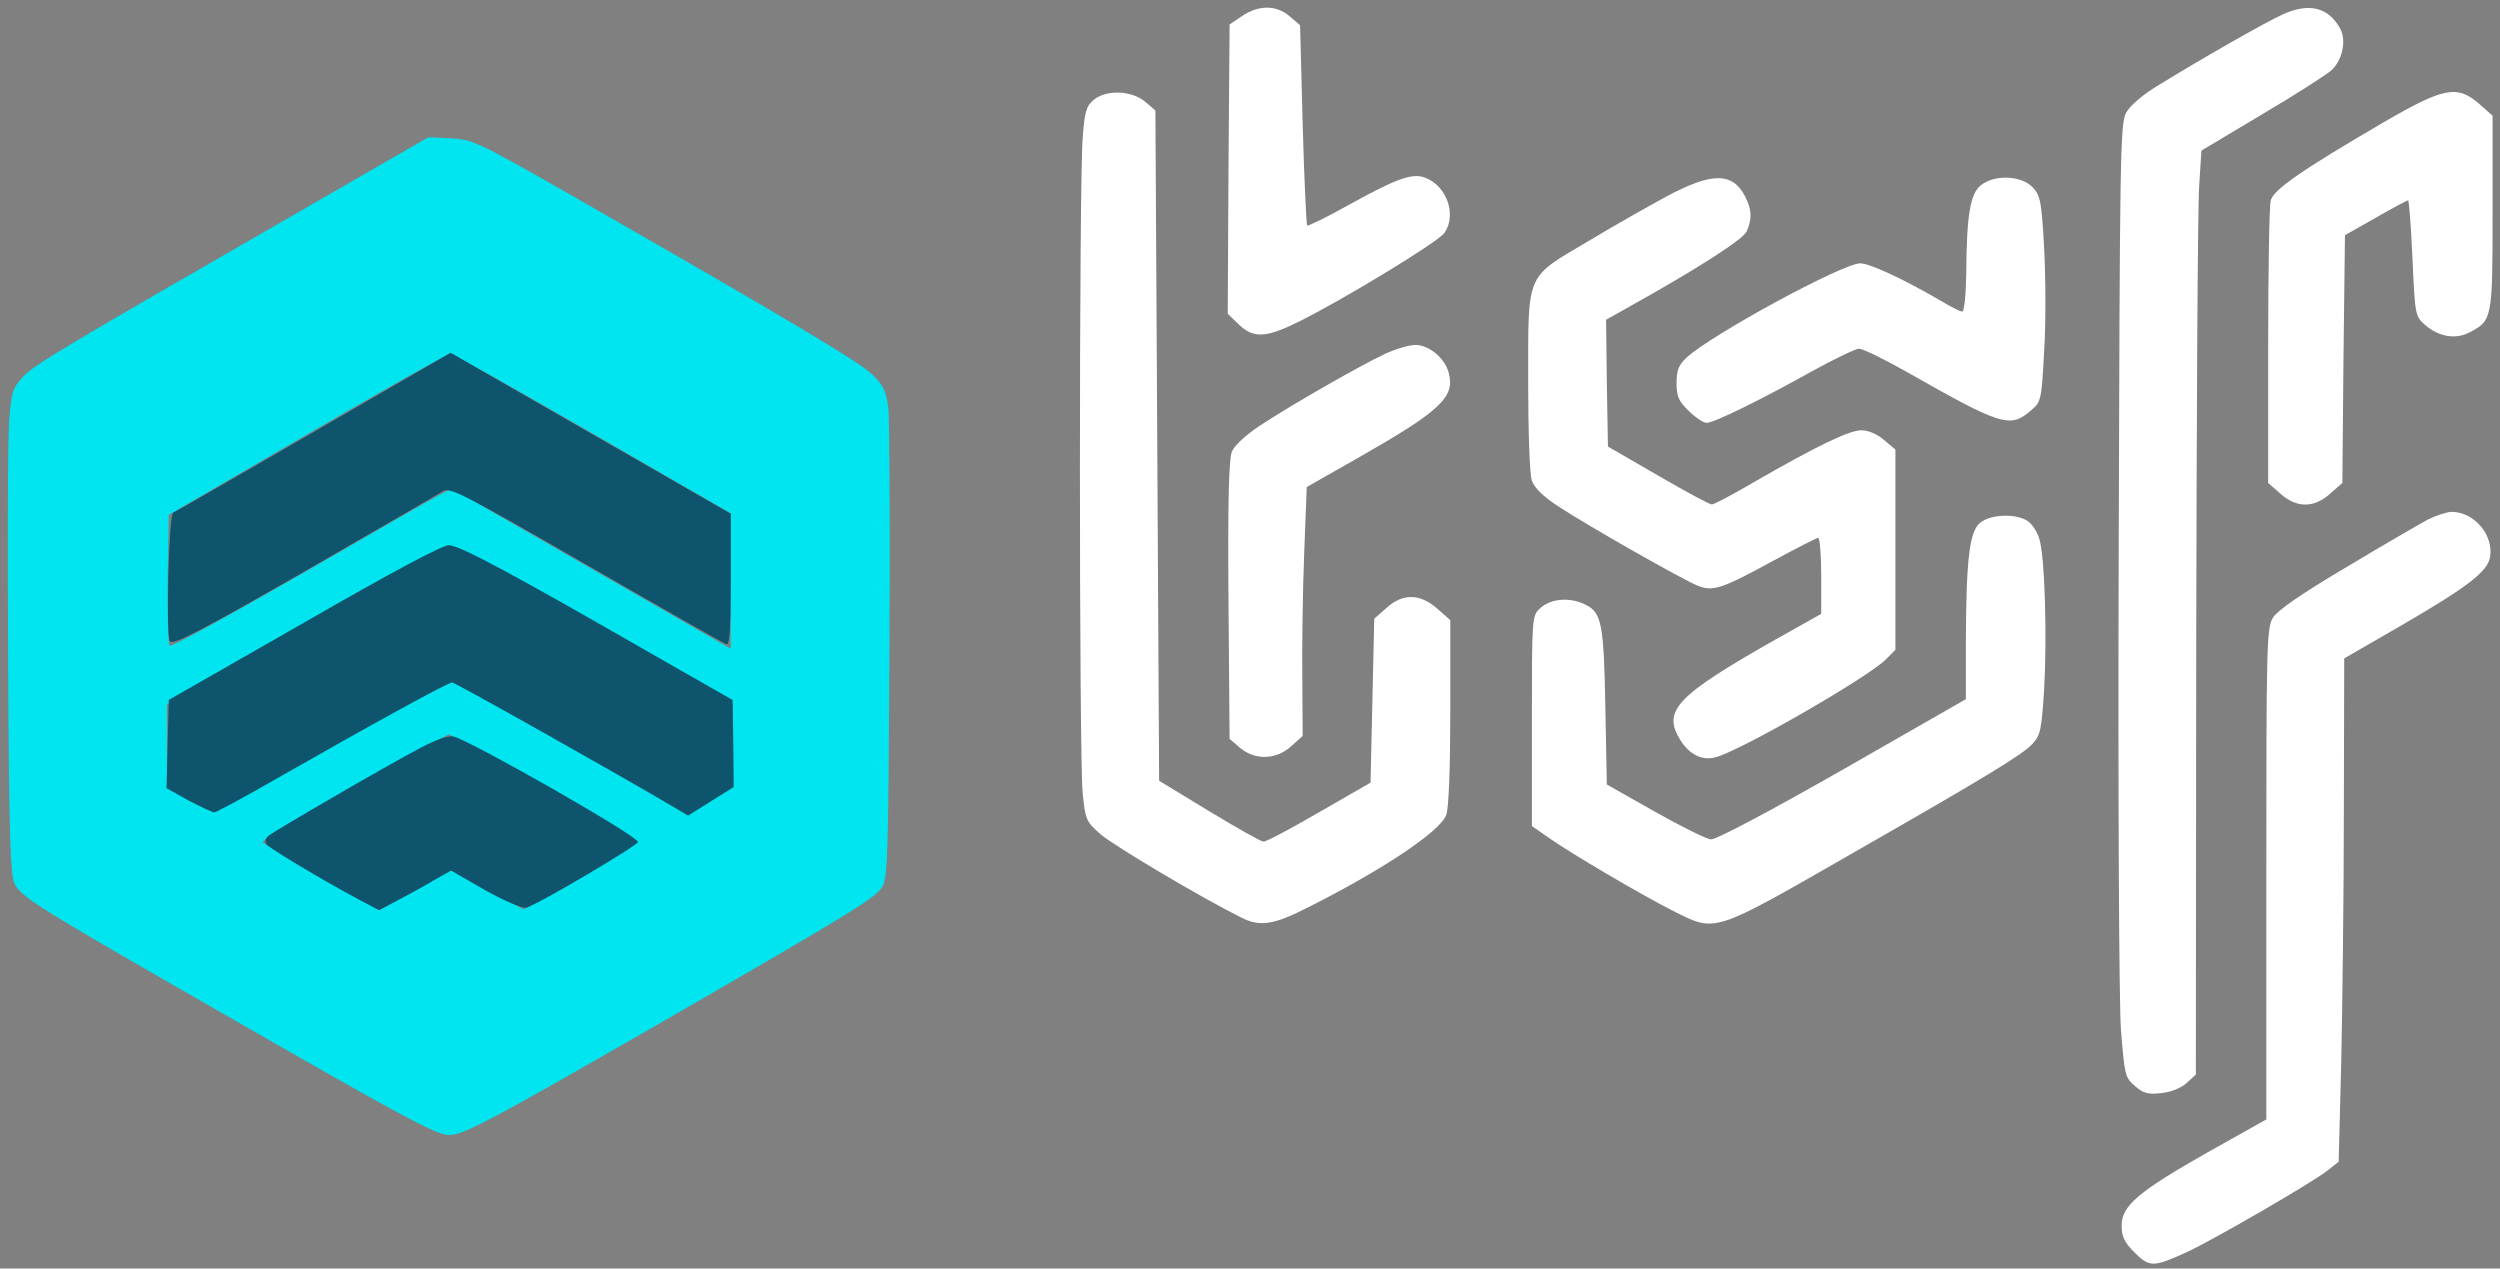 <?xml version="1.0" standalone="no"?>
<!DOCTYPE svg PUBLIC "-//W3C//DTD SVG 20010904//EN"
 "http://www.w3.org/TR/2001/REC-SVG-20010904/DTD/svg10.dtd">
<svg version="1.0" xmlns="http://www.w3.org/2000/svg"
 width="674pt" height="342pt" viewBox="0 0 674 342"
 preserveAspectRatio="xMidYMid meet">
<rect x="0" y="0" width="674" height="342" fill="#808080" stroke="none"/>
<g transform="translate(0,342) scale(0.1,-0.1)"
fill="#00E5F0" stroke="none">
<path d="M815 2854 c-652 -375 -720 -416 -751 -448 -29 -30 -33 -42 -39 -117
-4 -46 -5 -340 -3 -654 2 -461 6 -575 17 -597 19 -37 55 -60 561 -350 496
-285 577 -328 611 -328 38 0 104 35 531 280 541 312 616 357 636 388 15 24 17
79 20 632 2 333 0 630 -3 660 -6 45 -13 61 -43 90 -35 34 -217 143 -816 486
-247 141 -262 148 -320 151 l-61 3 -340 -196z m783 -603 l372 -215 0 -182 0
-183 -376 216 -376 216 -31 -16 c-18 -9 -187 -106 -377 -216 -190 -109 -348
-196 -353 -192 -4 4 -6 85 -5 180 l3 173 375 218 c206 120 380 218 385 217 6
-1 178 -98 383 -216z m-319 -331 c67 -33 608 -340 661 -374 l35 -23 -3 -114
-3 -115 -52 -29 c-28 -17 -55 -31 -58 -33 -3 -1 -148 79 -323 178 l-316 181
-131 -72 c-72 -39 -217 -120 -321 -180 l-191 -109 -63 35 -64 36 0 109 0 110
38 24 c85 55 706 406 719 406 7 0 40 -13 72 -30z m132 -589 c308 -172 311
-174 297 -187 -7 -7 -77 -49 -155 -94 l-142 -82 -93 53 c-51 29 -98 52 -103
52 -6 0 -51 -23 -99 -52 l-89 -52 -51 27 c-55 29 -258 145 -266 152 -3 2 2 8
10 13 55 34 485 279 490 279 3 0 94 -49 201 -109z"/>
</g>
<g transform="translate(0,342) scale(0.1,-0.1)"
fill="#0E546C" stroke="none">
<path d="M845 2255 c-204 -118 -374 -216 -378 -217 -12 -5 -20 -330 -9 -347 8
-11 80 26 364 189 194 112 362 209 373 216 18 11 59 -10 385 -198 201 -116
371 -212 378 -215 9 -4 12 35 12 173 l0 179 -322 185 c-177 102 -347 199 -378
217 l-55 32 -370 -214z"/>
<path d="M819 1741 l-364 -208 -3 -119 -3 -119 59 -33 c33 -17 64 -32 70 -32
5 0 81 41 168 91 247 141 461 259 473 259 8 0 454 -251 601 -338 l35 -21 62
39 61 38 -1 117 -2 118 -200 114 c-402 231 -536 303 -565 303 -18 0 -155 -73
-391 -209z"/>
<path d="M1134 1404 c-95 -50 -396 -225 -411 -238 -7 -6 -9 -16 -5 -22 7 -10
146 -94 251 -150 l53 -28 47 25 c25 13 69 37 96 53 l51 29 92 -53 c52 -29 101
-50 111 -47 29 7 301 168 301 177 0 16 -442 268 -496 284 -14 4 -44 -6 -90
-30z"/>
</g>
<g transform="translate(0,342) scale(0.1,-0.1)"
fill="#ffffff" stroke="none">
<path d="M3349 3377 l-34 -23 -3 -390 -2 -390 30 -29 c40 -38 73 -36 162 8
119 59 376 215 392 239 34 48 7 127 -52 149 -34 13 -75 -1 -205 -73 -59 -33
-110 -58 -113 -56 -2 3 -8 126 -12 273 l-7 267 -28 24 c-36 31 -83 31 -128 1z"/>
<path d="M6154 3381 c-47 -21 -223 -122 -332 -189 -44 -26 -80 -57 -90 -76
-16 -29 -17 -119 -20 -1186 -2 -680 1 -1208 6 -1285 10 -124 11 -130 38 -153
23 -20 35 -23 71 -19 27 3 54 14 69 28 l24 22 1 1151 c1 633 4 1193 8 1245 l6
95 164 98 c90 53 174 107 187 119 29 27 40 79 24 110 -31 59 -84 73 -156 40z"/>
<path d="M2949 3151 c-20 -16 -25 -32 -30 -102 -10 -113 -10 -1675 0 -1768 7
-70 9 -76 48 -110 34 -30 273 -172 380 -225 49 -25 87 -19 172 24 206 103 365
209 380 253 7 18 11 129 11 277 l0 248 -35 31 c-47 41 -93 42 -137 2 l-33 -29
-5 -221 -5 -221 -139 -80 c-76 -44 -143 -80 -150 -79 -6 0 -72 37 -146 82
l-135 82 -5 904 -5 903 -28 24 c-36 30 -104 33 -138 5z"/>
<path d="M6424 3089 c-219 -128 -294 -180 -302 -209 -4 -14 -7 -191 -7 -393
l0 -369 33 -29 c44 -39 90 -39 134 0 l33 29 3 334 4 334 83 47 c45 26 85 47
87 47 3 0 8 -70 12 -156 7 -153 7 -156 34 -180 37 -32 82 -40 120 -20 61 32
62 35 62 322 l0 262 -35 31 c-60 53 -96 46 -261 -50z"/>
<path d="M4494 2891 c-50 -27 -147 -82 -215 -123 -167 -99 -159 -80 -159 -379
0 -135 4 -249 10 -265 7 -20 32 -44 74 -71 81 -53 331 -195 373 -212 41 -17
66 -8 207 69 61 33 114 60 118 60 4 0 8 -46 8 -102 l0 -103 -123 -69 c-268
-152 -306 -192 -257 -271 25 -40 60 -57 97 -46 71 20 407 214 456 262 l27 27
0 270 0 270 -31 26 c-18 16 -43 26 -61 26 -33 0 -123 -44 -288 -139 -58 -34
-109 -61 -115 -61 -6 0 -71 35 -145 78 l-135 78 -3 171 -2 171 57 32 c185 103
312 184 322 206 15 34 14 59 -4 94 -34 66 -89 66 -211 1z"/>
<path d="M5341 2921 c-29 -22 -39 -80 -40 -238 -1 -58 -5 -103 -11 -103 -5 0
-33 14 -61 31 -96 56 -188 99 -214 99 -47 0 -403 -193 -469 -255 -20 -19 -26
-33 -26 -68 0 -36 6 -49 33 -75 18 -18 40 -32 48 -32 20 0 146 62 284 139 60
33 118 61 127 61 10 0 69 -29 131 -64 255 -145 277 -151 333 -102 27 22 28 28
35 160 5 76 4 200 0 277 -7 126 -10 142 -31 164 -30 32 -102 35 -139 6z"/>
<path d="M3734 2466 c-66 -31 -250 -136 -335 -192 -40 -26 -71 -55 -78 -72 -8
-20 -11 -135 -9 -401 l3 -373 28 -24 c40 -34 97 -33 138 4 l31 28 -1 154 c-1
85 1 236 5 336 l7 181 139 79 c221 126 261 163 244 228 -10 40 -53 76 -90 76
-17 0 -54 -11 -82 -24z"/>
<path d="M6545 2019 c-22 -12 -121 -69 -219 -128 -122 -72 -185 -116 -198
-136 -17 -28 -18 -68 -18 -691 l0 -662 -157 -88 c-189 -107 -233 -145 -233
-198 0 -30 7 -45 35 -73 40 -40 51 -40 142 2 66 30 341 189 379 220 l29 23 7
269 c3 147 7 453 7 678 l1 410 156 90 c177 103 229 143 237 182 11 60 -43 124
-105 123 -13 -1 -41 -10 -63 -21z"/>
<path d="M5339 2011 c-29 -23 -38 -95 -39 -316 l0 -160 -332 -190 c-198 -113
-342 -189 -355 -188 -13 1 -81 35 -152 75 l-129 73 -4 210 c-4 221 -10 253
-52 274 -42 22 -95 18 -124 -9 -22 -20 -22 -26 -22 -304 l0 -283 43 -30 c59
-42 251 -155 338 -199 117 -58 102 -63 489 159 348 199 452 262 479 291 22 23
25 38 32 148 8 141 2 358 -13 405 -5 18 -19 40 -31 48 -30 21 -100 19 -128 -4z"/>
</g>
</svg>
